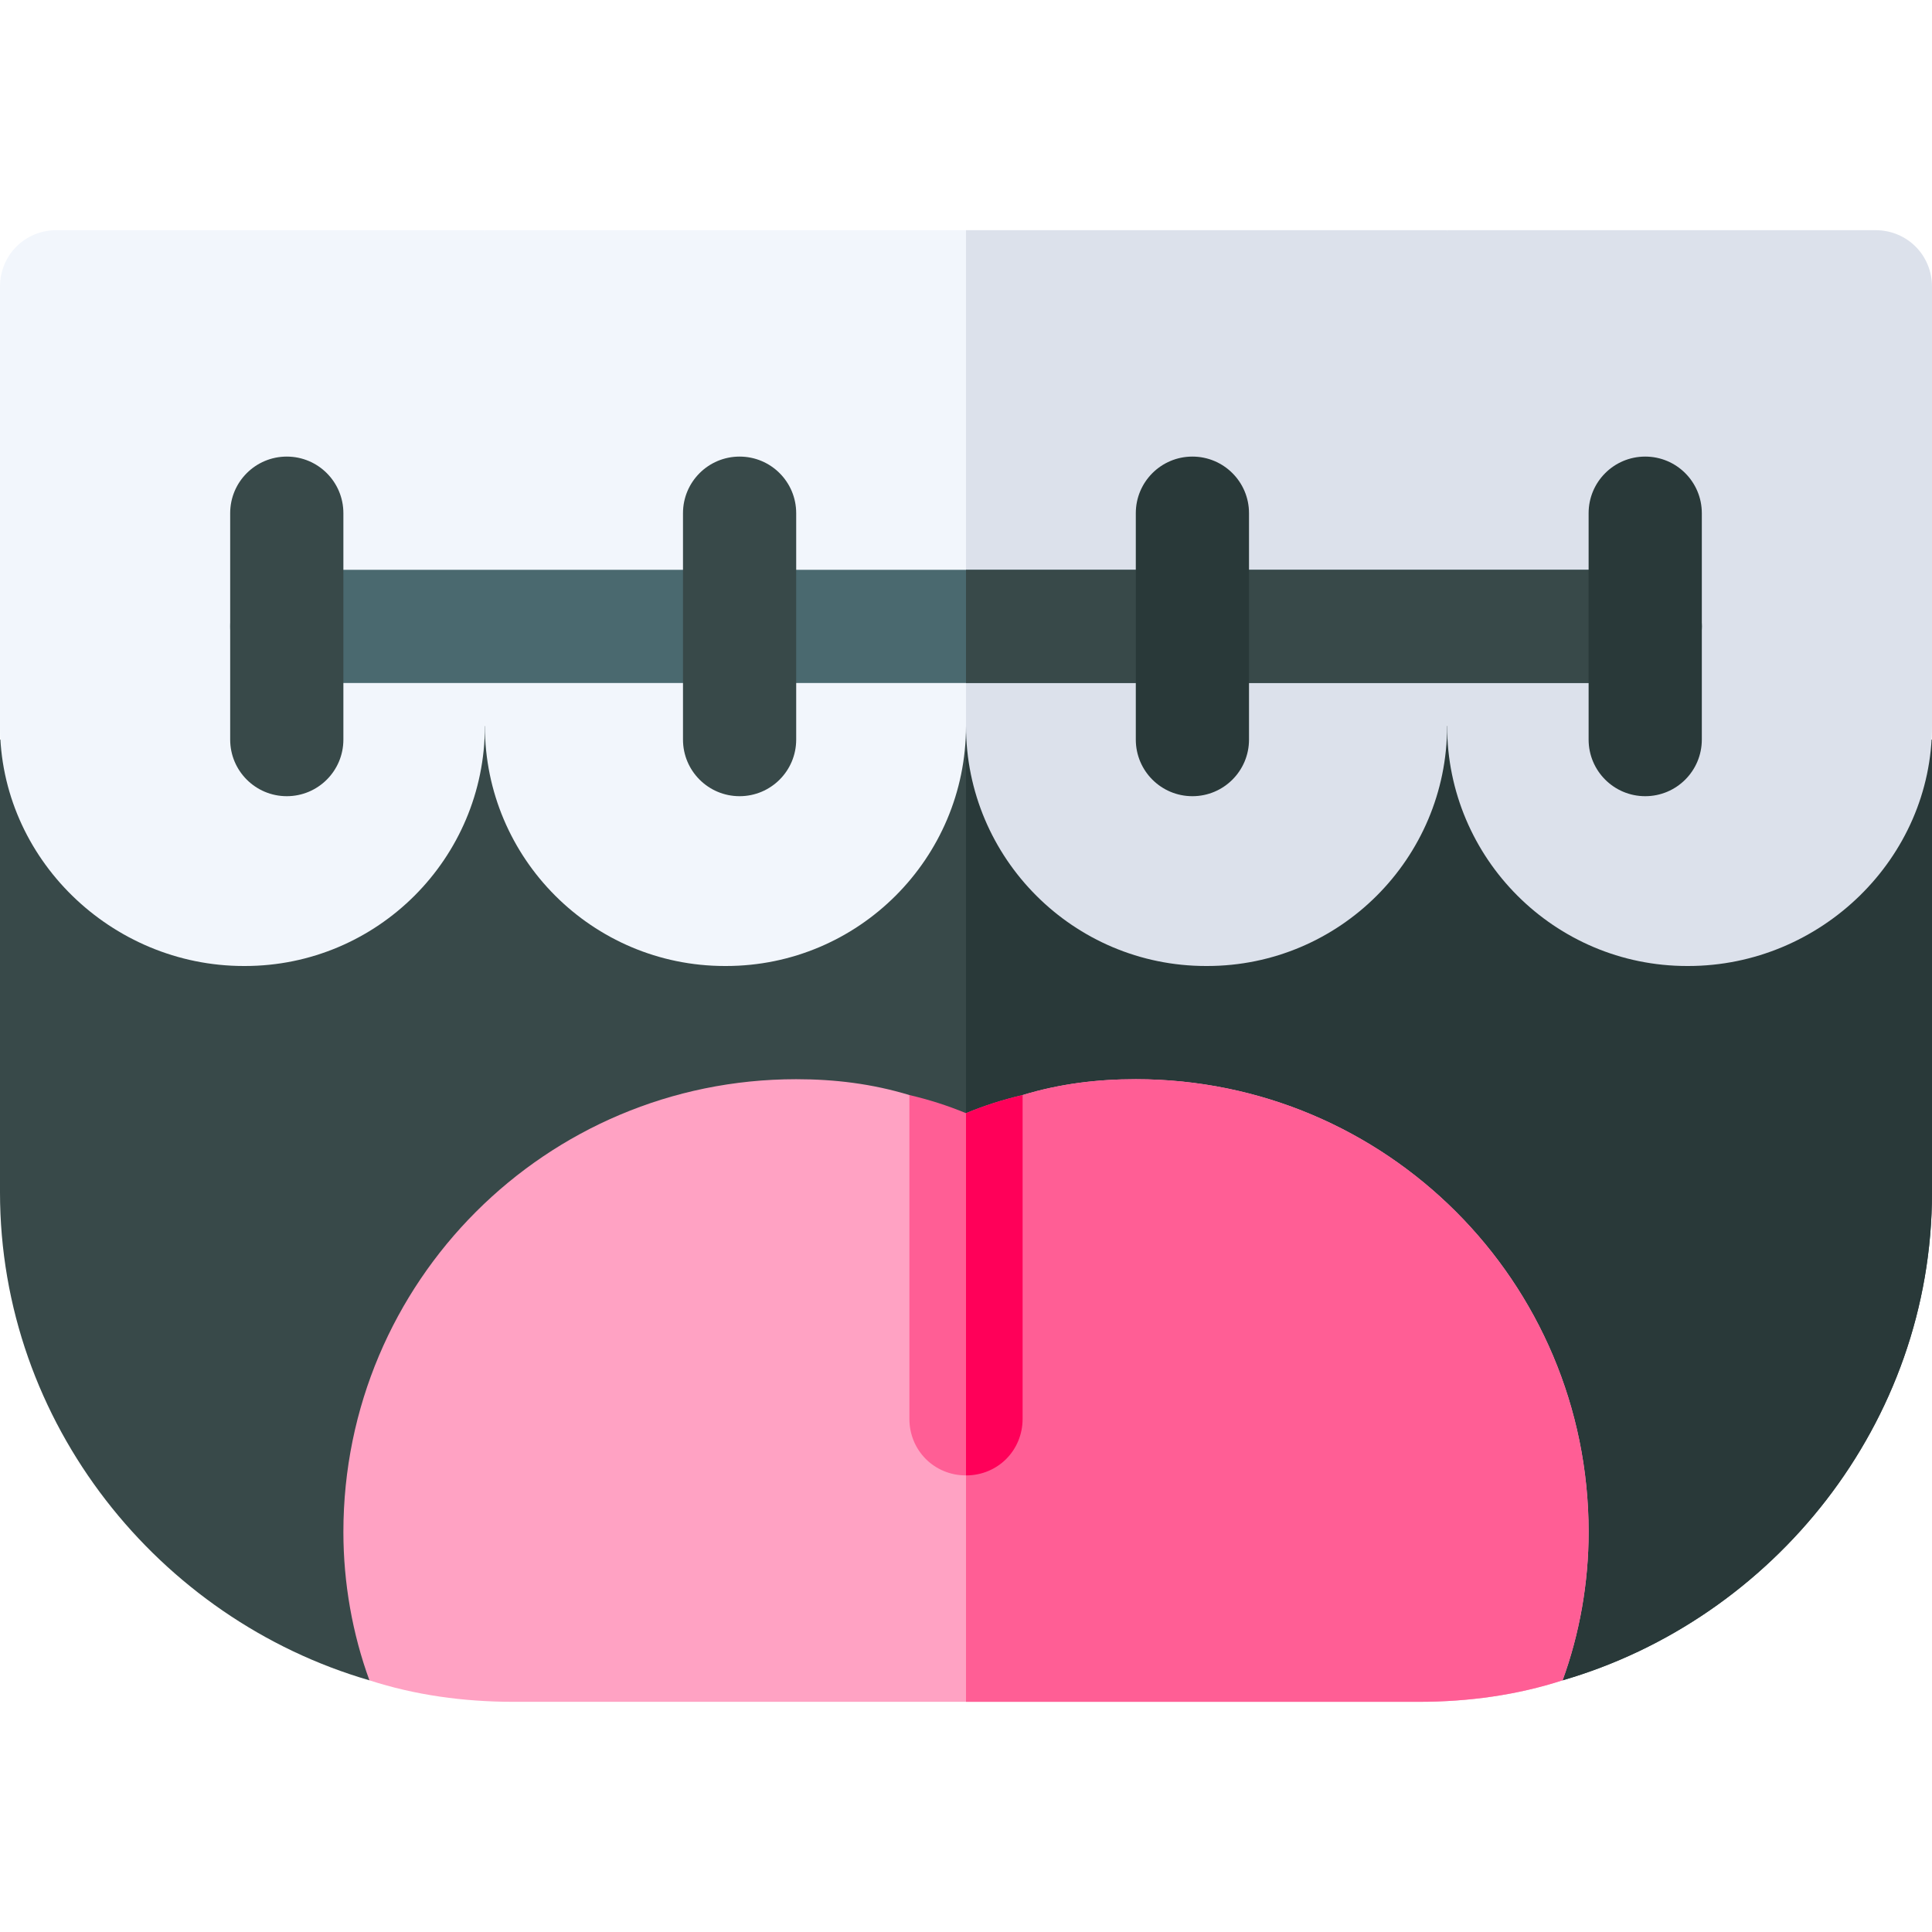 <svg height="512pt" viewBox="0 -61 512 512" width="512pt" xmlns="http://www.w3.org/2000/svg"><path d="m512 135v120c0 61.199-42.102 113.098-97.898 129.301l-8.102-39.301c0-57.898-47.102-105-105-105-23.402 0-37.5 7.801-45 10.199-6.898-2.102-21.898-10.199-45-10.199-57.898 0-105 47.102-105 105l-8.102 39.301c-55.797-16.203-97.898-68.102-97.898-129.301v-120h15.301c1.801 24.898 23.801 45 49.598 45 25.5 0 46.5-20.102 48.301-45 .301-1.199.301-2.402.301-3.602h30c0 1.199 0 2.402.301 3.602 1.801 24.898 22.801 45 48.598 45 25.5 0 46.5-20.102 48.301-45 .301-1.199.301-2.402.301-3.602h30c0 1.199 0 2.402.301 3.602 1.801 24.898 22.801 45 48.598 45 25.5 0 46.5-20.102 48.301-45 .301-1.199.301-2.402.301-3.602h30c0 1.199 0 2.402.301 3.602 1.801 24.898 22.801 45 48.301 45h.297c25.5 0 47.5-20.102 49.301-45zm0 0" fill="#384949"/><path d="m512 135v120c0 61.199-42.102 113.098-97.898 129.301l-8.102-39.301c0-57.898-47.102-105-105-105-23.402 0-37.5 7.801-45 10.199v-118.801h15c0 1.199 0 2.402.301 3.602 1.801 24.898 22.801 45 48.598 45 25.5 0 46.5-20.102 48.301-45 .301-1.199.301-2.402.301-3.602h30c0 1.199 0 2.402.301 3.602 1.801 24.898 22.801 45 48.301 45h.297c25.5 0 47.5-20.102 49.301-45zm0 0" fill="#293939"/><path d="m128.5 0 12.188 60-12.188 71.398c0 35.102-28.5 63.602-63.602 63.602h-.297c-35.102 0-64.602-28.5-64.602-63.602v-116.398c0-8.402 6.598-15 15-15zm0 0" fill="#f2f6fc"/><path d="m383.5 0 15 60-15 71.398c0 35.102-28.5 63.602-63.602 63.602h-.297c-35.102 0-63.602-28.5-63.602-63.602l-11.25-71.398 11.25-60zm0 0" fill="#dce1eb"/><path d="m256 0v131.398c0 35.102-28.5 63.602-63.602 63.602h-.297c-35.102 0-63.602-28.5-63.602-63.602v-131.398zm0 0" fill="#f2f6fc"/><path d="m512 15v116.398c0 35.102-29.5 63.602-64.602 63.602h-.297c-35.102 0-63.602-28.5-63.602-63.602v-131.398h113.5c8.402 0 15 6.598 15 15zm0 0" fill="#dce1eb"/><path d="m451 105c0 8.398-6.598 15-15 15h-360c-8.402 0-15-6.602-15-15 0-8.402 6.598-15 15-15h360c8.402 0 15 6.598 15 15zm0 0" fill="#4a696f"/><path d="m451 105c0 8.398-6.598 15-15 15h-180v-30h180c8.402 0 15 6.598 15 15zm0 0" fill="#384949"/><path d="m436 150c-8.289 0-15-6.711-15-15v-60c0-8.289 6.711-15 15-15s15 6.711 15 15v60c0 8.289-6.711 15-15 15zm0 0" fill="#293939"/><path d="m316 150c-8.289 0-15-6.711-15-15v-60c0-8.289 6.711-15 15-15s15 6.711 15 15v60c0 8.289-6.711 15-15 15zm0 0" fill="#293939"/><path d="m196 150c-8.289 0-15-6.711-15-15v-60c0-8.289 6.711-15 15-15s15 6.711 15 15v60c0 8.289-6.711 15-15 15zm0 0" fill="#384949"/><path d="m76 150c-8.289 0-15-6.711-15-15v-60c0-8.289 6.711-15 15-15s15 6.711 15 15v60c0 8.289-6.711 15-15 15zm0 0" fill="#384949"/><path d="m421 345c0 13.5-2.402 27-6.898 39.301-12 3.898-24.902 5.699-38.102 5.699h-240c-13.199 0-26.102-1.801-38.102-5.699-4.496-12.301-6.898-25.801-6.898-39.301 0-66.301 53.699-120 120-120 10.199 0 20.098 1.199 30 4.199l15 21 15-21c9.902-3 19.801-4.199 30-4.199 66.301 0 120 53.699 120 120zm0 0" fill="#ffa2c3"/><path d="m421 345c0 13.5-2.402 27-6.898 39.301-12 3.898-24.902 5.699-38.102 5.699h-120v-139.801l15-21c9.902-3 19.801-4.199 30-4.199 66.301 0 120 53.699 120 120zm0 0" fill="#ff5e95"/><path d="m271 229.199v85.801c0 8.398-6.598 15-15 15s-15-6.602-15-15v-85.801c5.098 1.199 9.902 2.699 15 4.801 5.098-2.102 9.902-3.602 15-4.801zm0 0" fill="#ff5e95"/><path d="m271 229.199v85.801c0 8.398-6.598 15-15 15v-96c5.098-2.102 9.902-3.602 15-4.801zm0 0" fill="#ff0059"/></svg>